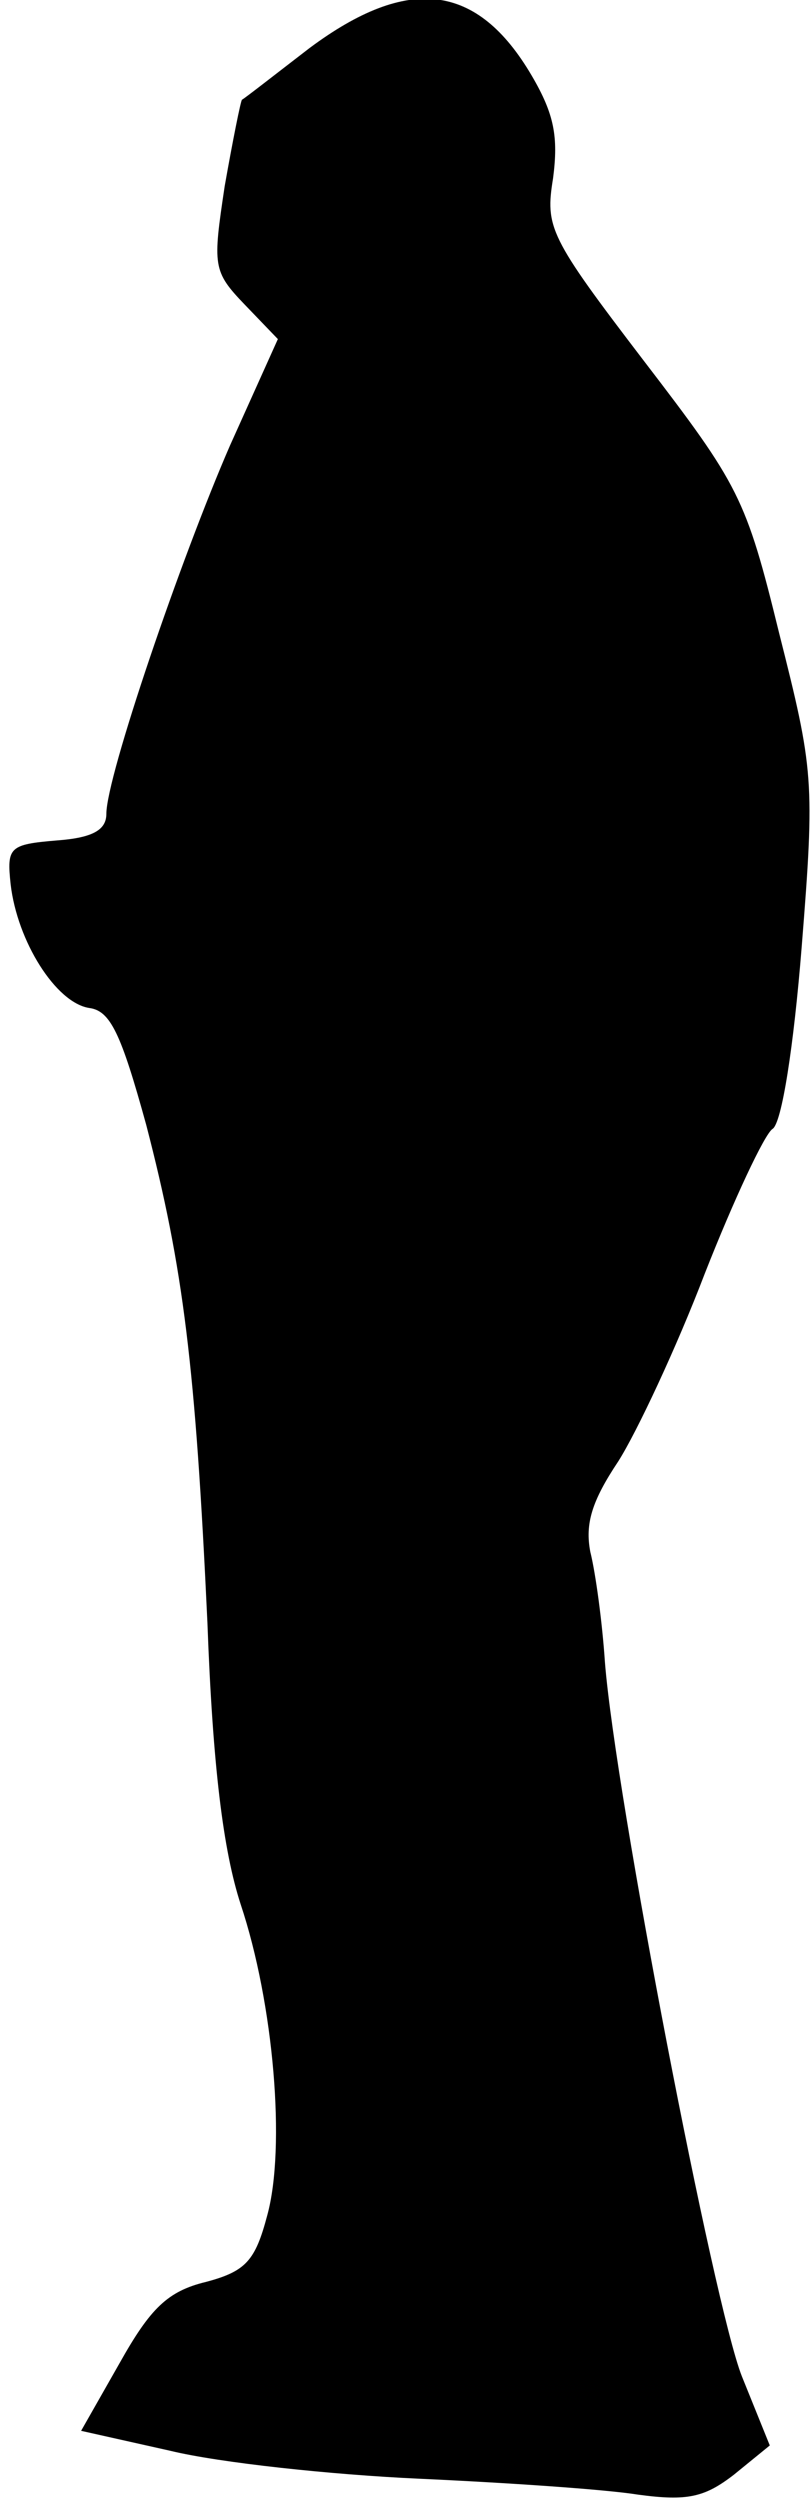 <?xml version="1.0" standalone="no"?>
<!DOCTYPE svg PUBLIC "-//W3C//DTD SVG 20010904//EN"
 "http://www.w3.org/TR/2001/REC-SVG-20010904/DTD/svg10.dtd">
<svg version="1.0" xmlns="http://www.w3.org/2000/svg"
 width="61pt" height="188pt" viewBox="0 0 61 188"
 preserveAspectRatio="xMidYMid meet">
<g transform="translate(0,188) scale(0.1,-0.1)"
fill="#000000" stroke="none">
<path fill="#000000" stroke="none" d="M233 1844 c-26 -20 -49 -38 -51 -39 -1
-1 -7 -31 -13 -65 -9 -60 -9 -64 15 -89 l25 -26 -36 -80 c-37 -85 -93 -249
-93 -277 0 -12 -10 -18 -37 -20 -36 -3 -38 -5 -35 -33 5 -43 34 -89 59 -93 16
-2 24 -19 43 -88 28 -108 37 -181 46 -374 4 -109 12 -172 25 -212 25 -75 34
-183 20 -234 -9 -34 -16 -42 -46 -50 -29 -7 -42 -20 -65 -61 l-29 -51 67 -15
c37 -9 121 -18 187 -21 66 -3 140 -8 165 -12 37 -5 50 -2 72 15 l27 22 -21 52
c-21 53 -95 436 -103 537 -2 30 -7 67 -11 83 -4 21 1 38 21 68 14 22 44 86 65
141 22 56 45 105 51 109 7 4 16 62 22 137 10 125 9 133 -17 236 -25 102 -30
111 -102 205 -71 93 -74 100 -68 137 4 31 1 48 -16 77 -41 70 -93 76 -167 21z"/>
</g>
</svg>
